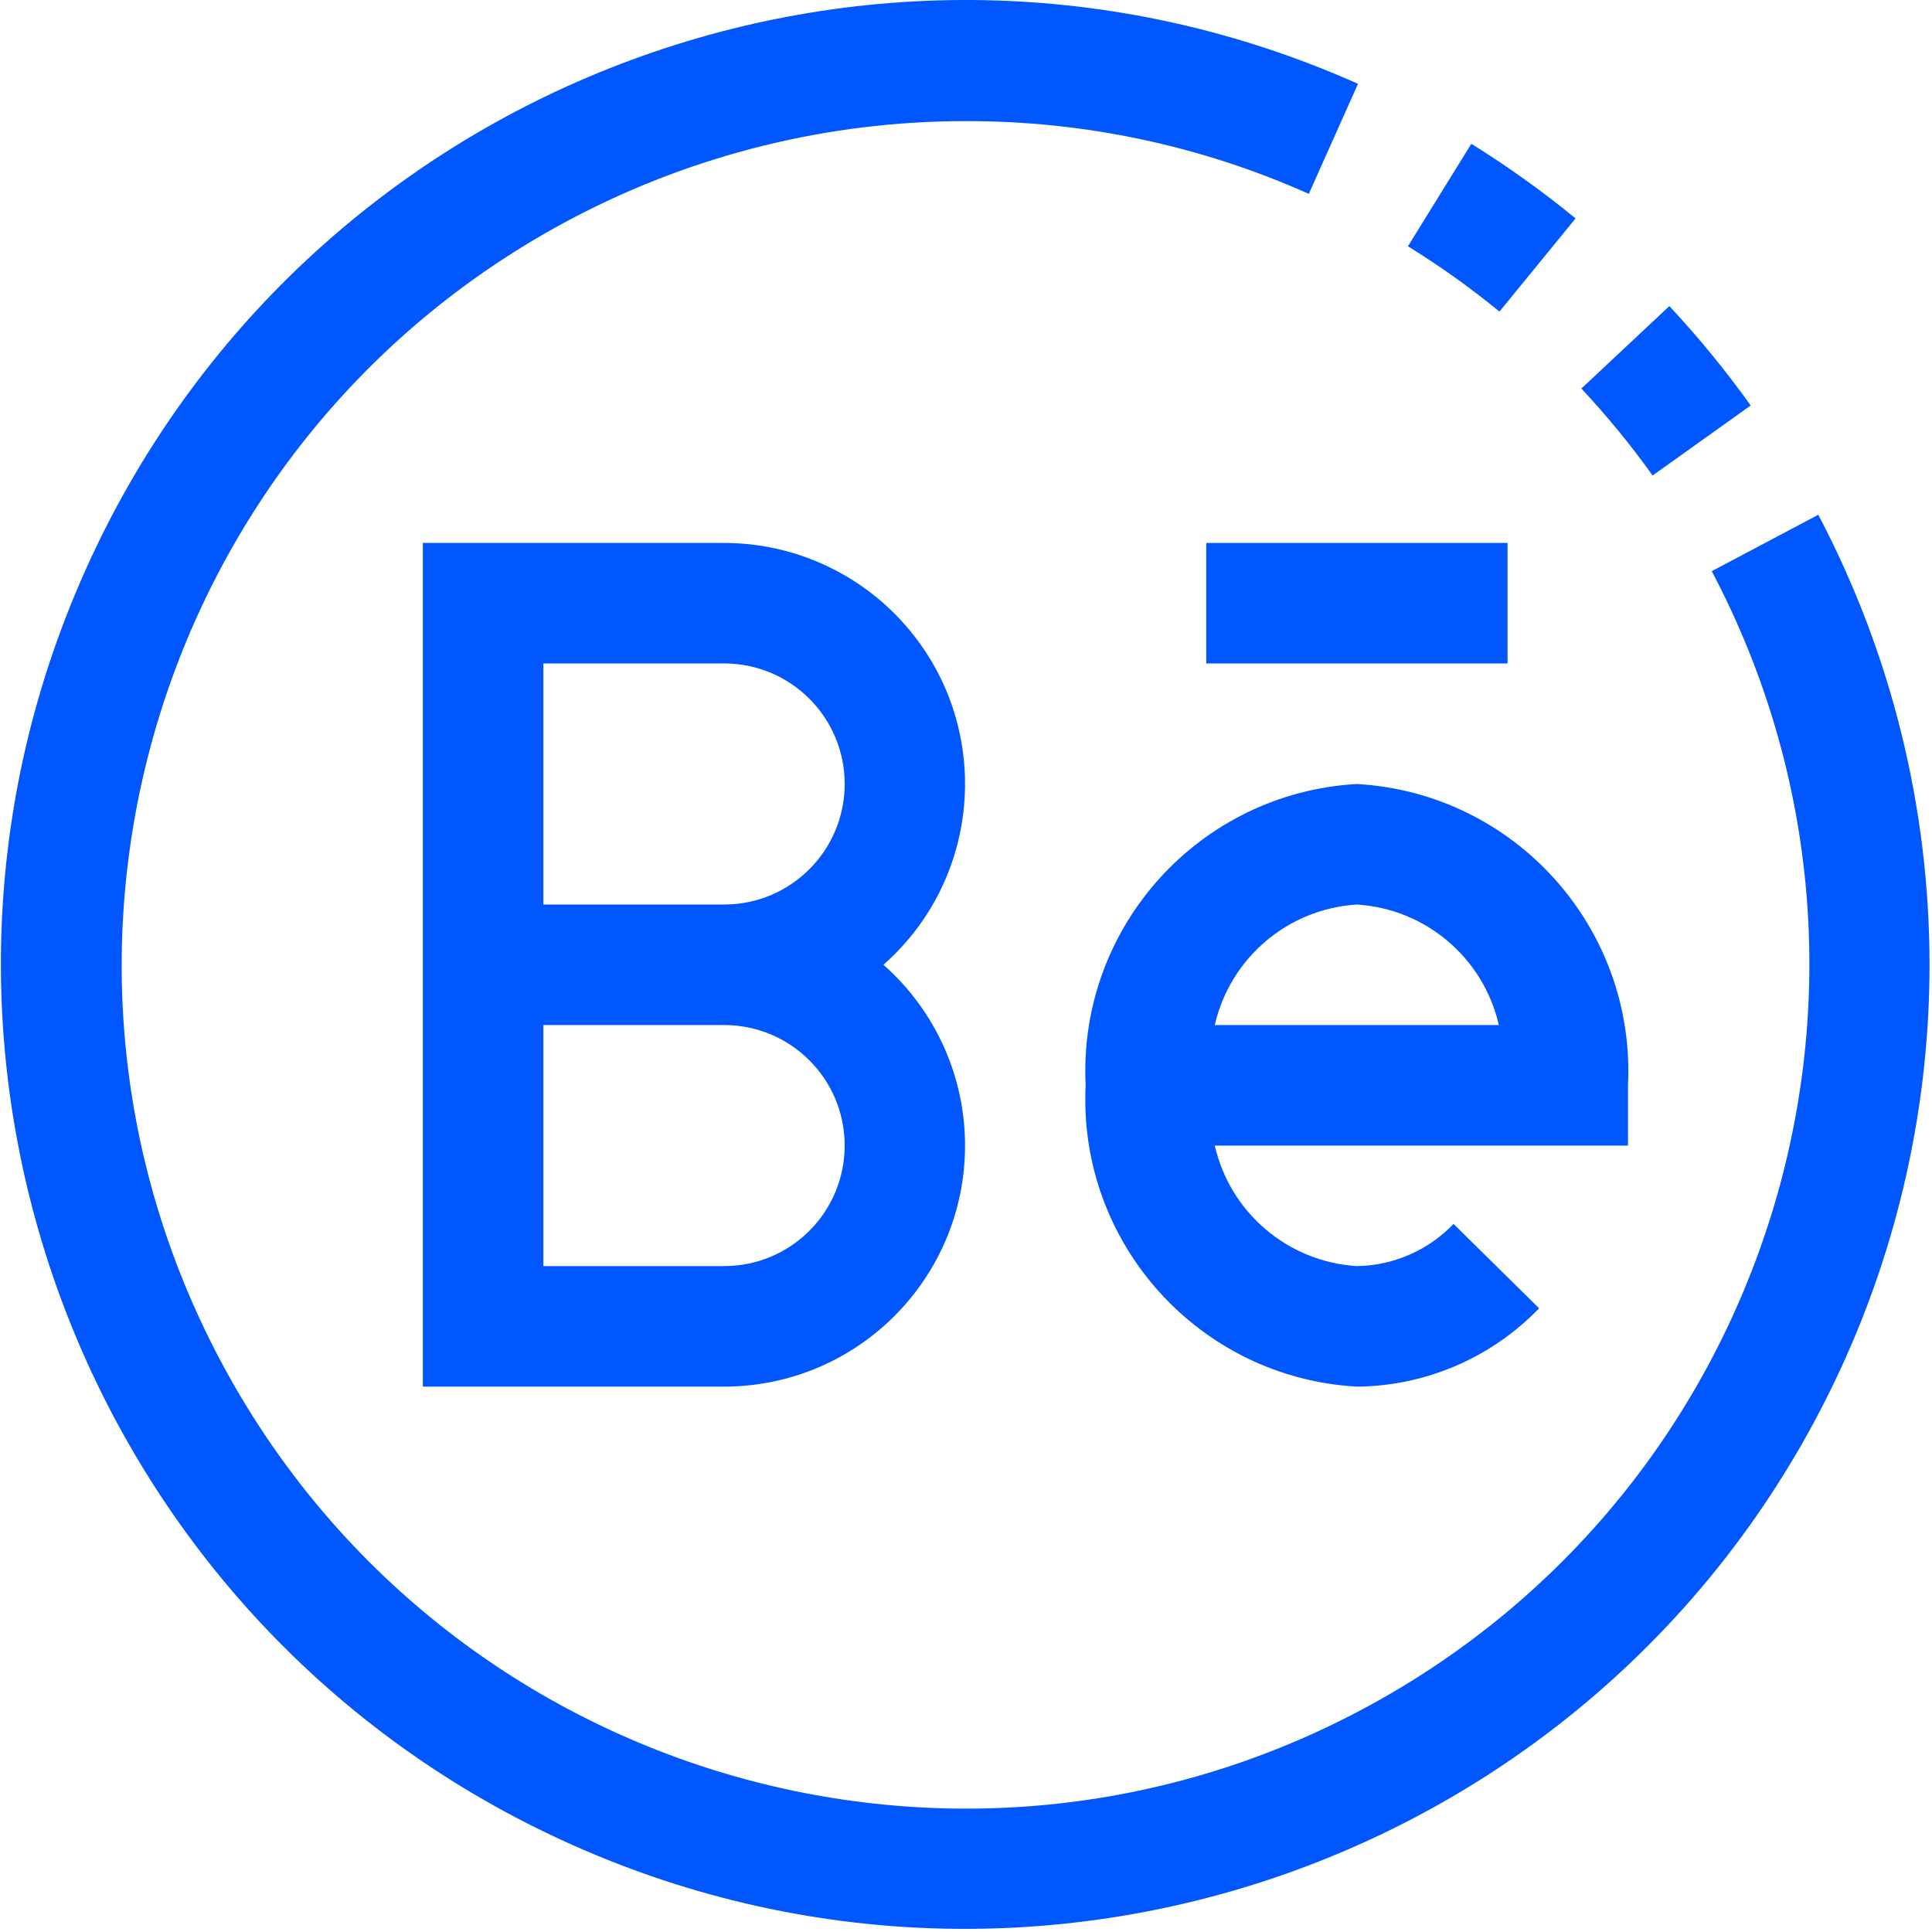 <svg width="410" height="410" viewBox="0 0 410 410" fill="none" xmlns="http://www.w3.org/2000/svg">
<path d="M334.361 46.352C327.339 40.597 319.949 35.309 312.236 30.519L298.783 52.26C305.557 56.447 312.046 61.078 318.209 66.123L334.361 46.352Z" fill="#0057FF"/>
<path d="M371.526 86.049C366.237 78.65 360.47 71.606 354.261 64.96L335.59 82.455C341.03 88.267 346.079 94.432 350.706 100.909L371.526 86.049Z" fill="#0057FF"/>
<path d="M385.869 109.24L363.259 121.21C409.394 208.669 375.895 316.968 288.436 363.103C200.977 409.238 92.677 375.739 46.542 288.28C0.407 200.821 33.906 92.522 121.365 46.386C147.102 32.809 175.76 25.711 204.858 25.703C229.975 25.634 254.821 30.895 277.753 41.139L288.189 17.787C184.978 -28.234 64.001 18.127 17.977 121.338C-28.044 224.55 18.316 345.528 121.528 391.55C224.74 437.572 345.718 391.211 391.74 288C403.423 261.798 409.466 233.433 409.477 204.745C409.468 171.467 401.366 138.689 385.869 109.24Z" fill="#0057FF"/>
<path d="M192.006 132.538C182.304 121.536 168.345 115.229 153.676 115.219H89.732V294.26H153.676C181.927 294.24 204.814 271.322 204.795 243.07C204.785 228.401 198.478 214.442 187.476 204.739C208.664 186.052 210.693 153.726 192.006 132.538ZM153.676 268.682H115.31V217.528H153.676C167.802 217.528 179.253 228.979 179.253 243.105C179.253 257.231 167.802 268.682 153.676 268.682ZM153.676 191.951H115.31V140.796H153.676C167.802 140.796 179.253 152.248 179.253 166.373C179.253 180.499 167.802 191.951 153.676 191.951Z" fill="#0057FF"/>
<path d="M345.486 230.321C347.119 196.819 321.425 168.27 287.937 166.378C254.448 168.27 228.754 196.819 230.388 230.321C228.754 263.824 254.448 292.373 287.937 294.265C302.542 294.145 316.485 288.154 326.622 277.639L308.462 259.735C303.094 265.345 295.701 268.57 287.937 268.687C273.332 267.783 261.065 257.373 257.794 243.11H345.486V230.321ZM257.794 217.533C261.065 203.27 273.332 192.86 287.937 191.956C302.542 192.86 314.809 203.27 318.079 217.533H257.794Z" fill="#0057FF"/>
<path d="M319.925 115.219H255.982V140.796H319.925V115.219Z" fill="#0057FF"/>
</svg>
